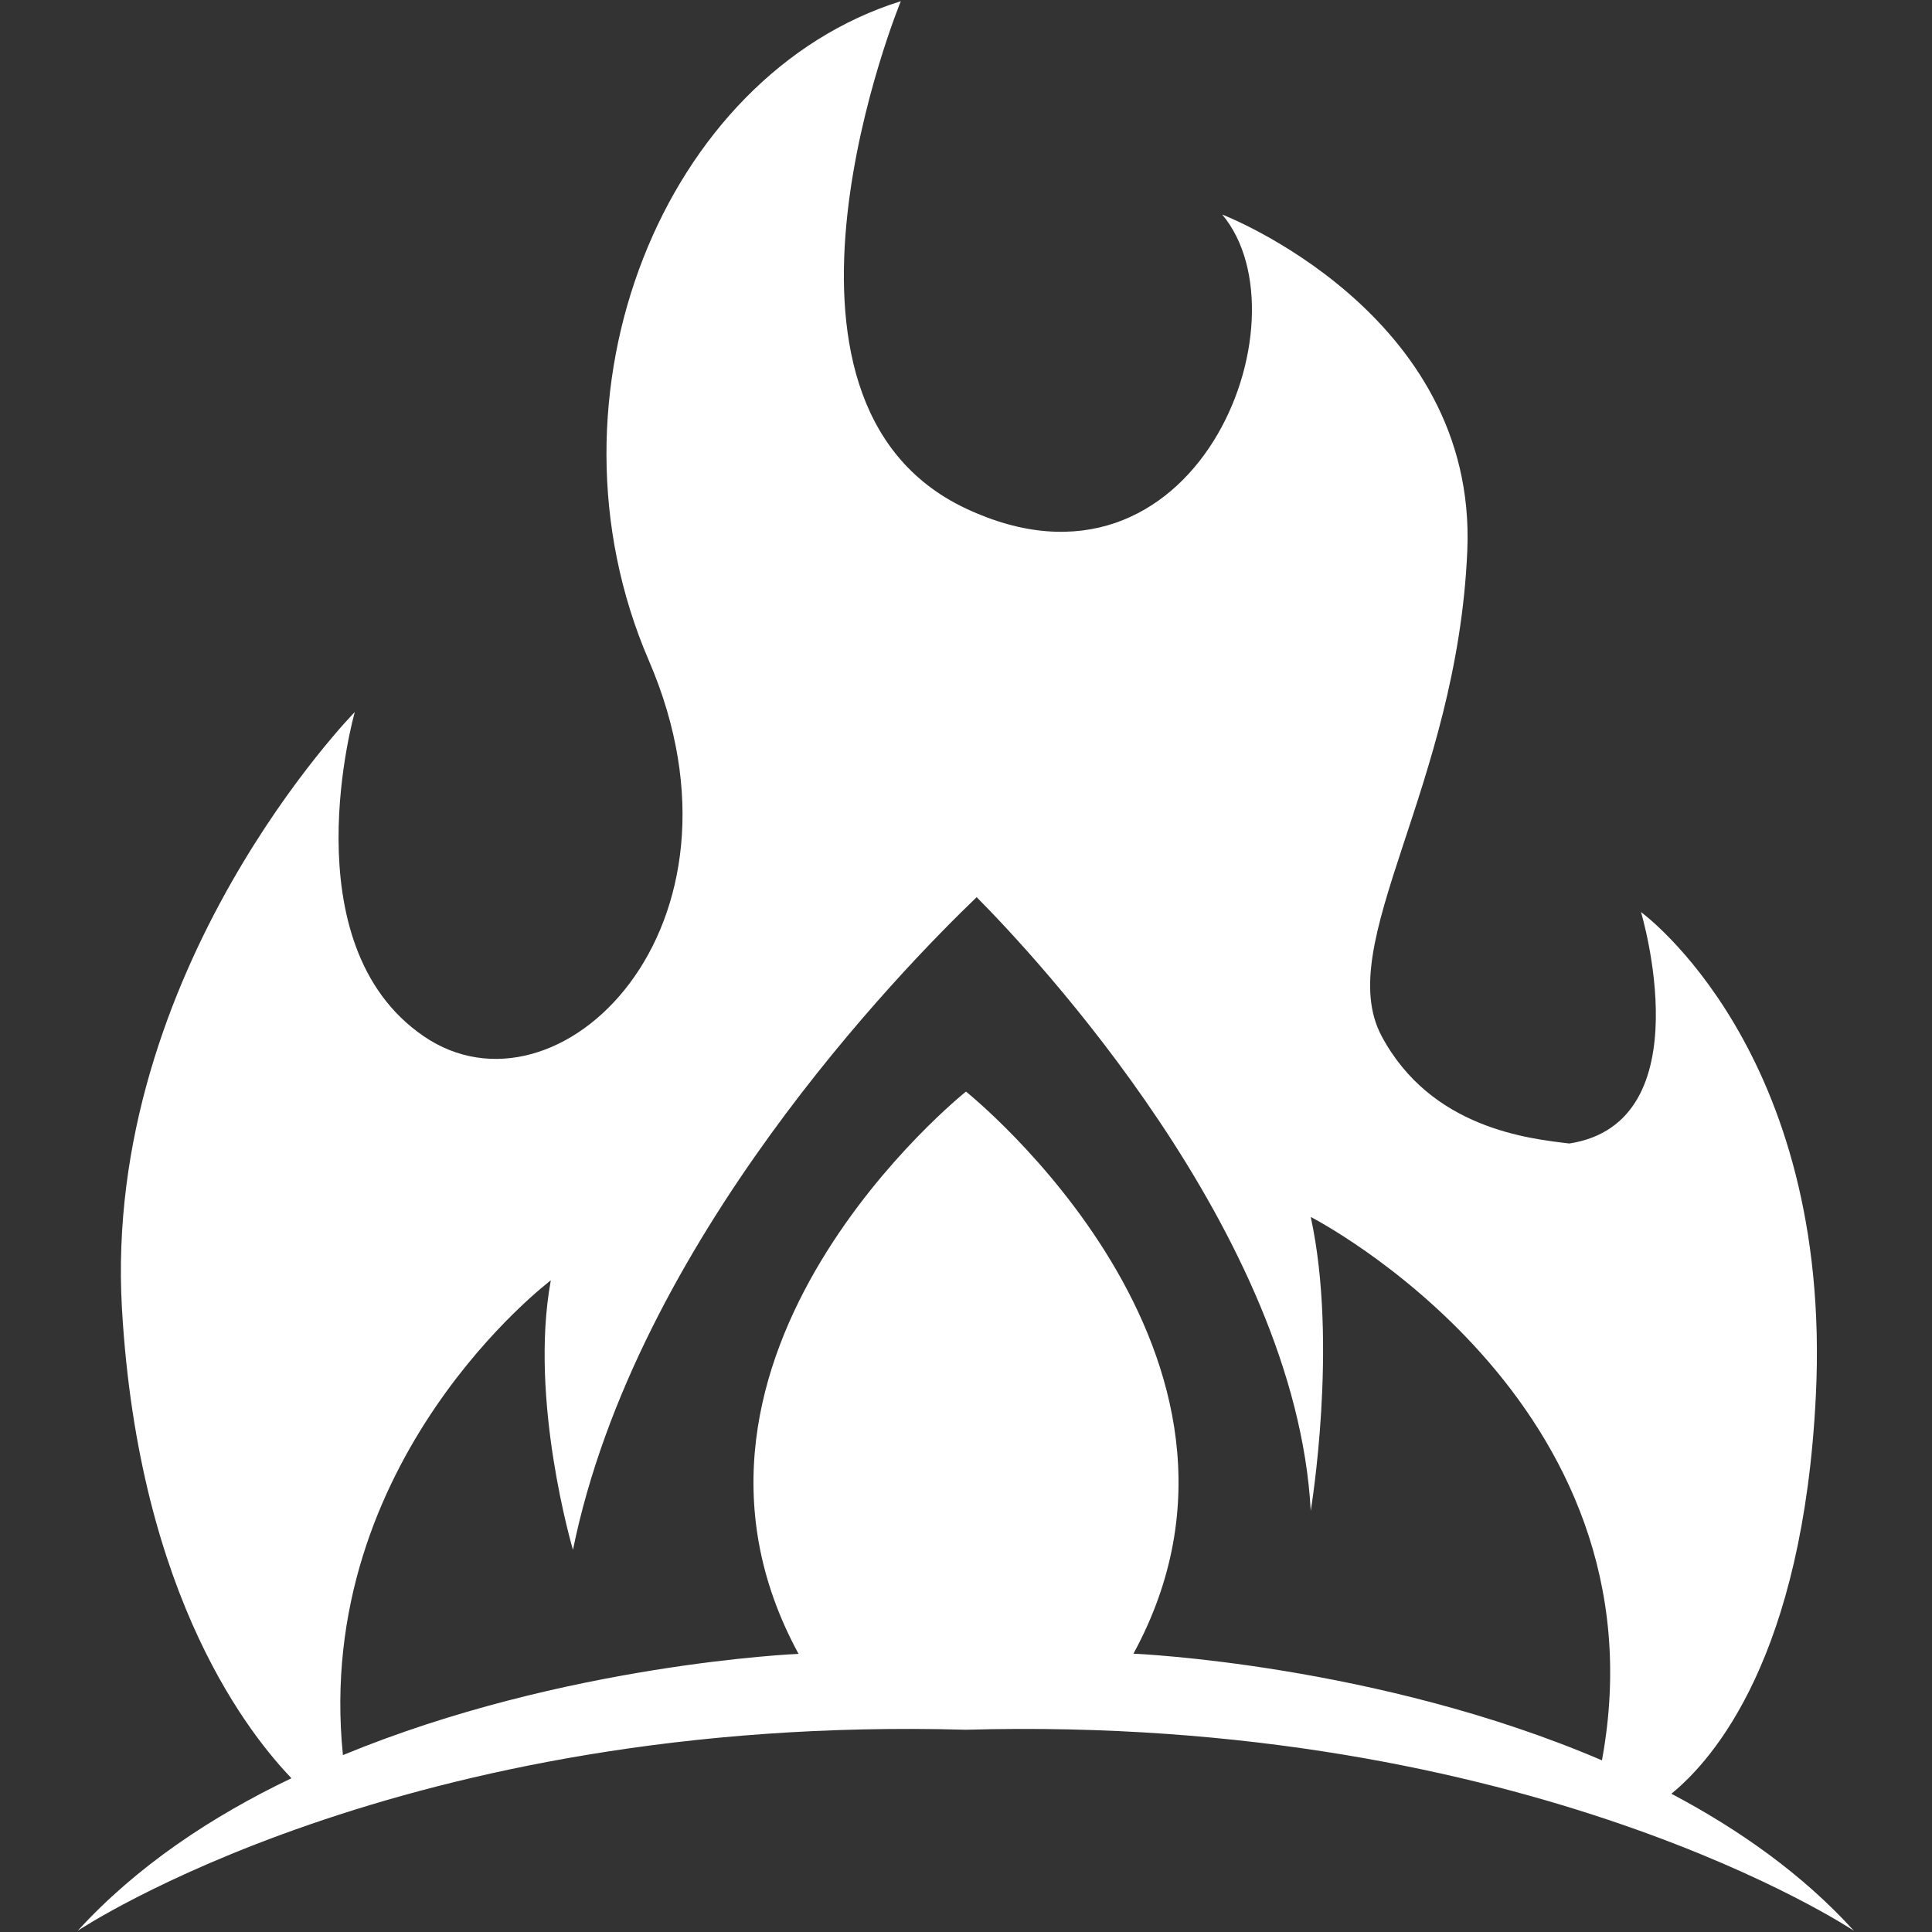 <?xml version="1.0" encoding="utf-8"?>
<!-- Generator: Adobe Illustrator 24.0.0, SVG Export Plug-In . SVG Version: 6.00 Build 0)  -->
<svg version="1.1" id="Layer_1" xmlns="http://www.w3.org/2000/svg" xmlns:xlink="http://www.w3.org/1999/xlink" x="0px" y="0px"
	 viewBox="0 0 96 96" style="enable-background:new 0 0 96 96;" xml:space="preserve">
<rect x="0" y="0" width="96" height="96" fill="#333333" stroke="none"/>
<style type="text/css">
	.st0{fill:#FFFFFF;}
	.st1{fill:#57C61C;}
</style>
<g>
	<path class="st0" d="M83.05,89.13c2.1-1.71,6.55-6.82,7.18-19.81c0.83-17.11-8.69-24-8.69-24s3.15,10.46-3.56,11.5
		c-2-0.24-6.87-0.74-9.33-5.34c-2.45-4.6,3.77-12.32,4.26-24.14c0.49-11.81-12.18-16.68-12.18-16.68
		C65.12,15.89,59.4,30.63,48,25.27c-11.4-5.36-3.24-25.21-3.24-25.21C33.04,3.72,26.52,19.55,32.24,32.82
		c5.72,13.27-4.51,23.26-11.2,18.66c-6.7-4.6-3.41-16.1-3.41-16.1S5.09,48.16,6.06,65.03c0.84,14.54,6.52,21.33,8.42,23.33
		c-3.95,1.89-7.68,4.36-10.62,7.58c0,0,16.08-10.77,44.13-9.99v0c0,0,0,0,0,0s0,0,0,0v0c28.06-0.78,44.13,9.99,44.13,9.99
		C89.58,93.14,86.42,90.91,83.05,89.13z M48,54.24L48,54.24L48,54.24L48,54.24L48,54.24c-0.03,0.02-16.4,13.1-8.32,27.94
		c0,0-11.63,0.48-22.64,5.03c-1.49-14.69,10.33-23.59,10.33-23.59c-1.1,5.97,1.1,13.39,1.1,13.39
		c3.12-15.31,16.31-28.83,20.06-32.43c2.81,2.83,15.86,16.7,16.6,30.49c0,0,1.38-8.26,0-14.6c0,0,17.77,9.09,14.47,27
		c-11.2-4.8-23.28-5.3-23.28-5.3C64.4,67.34,48.03,54.27,48,54.24z"/>
</g>
</svg>
